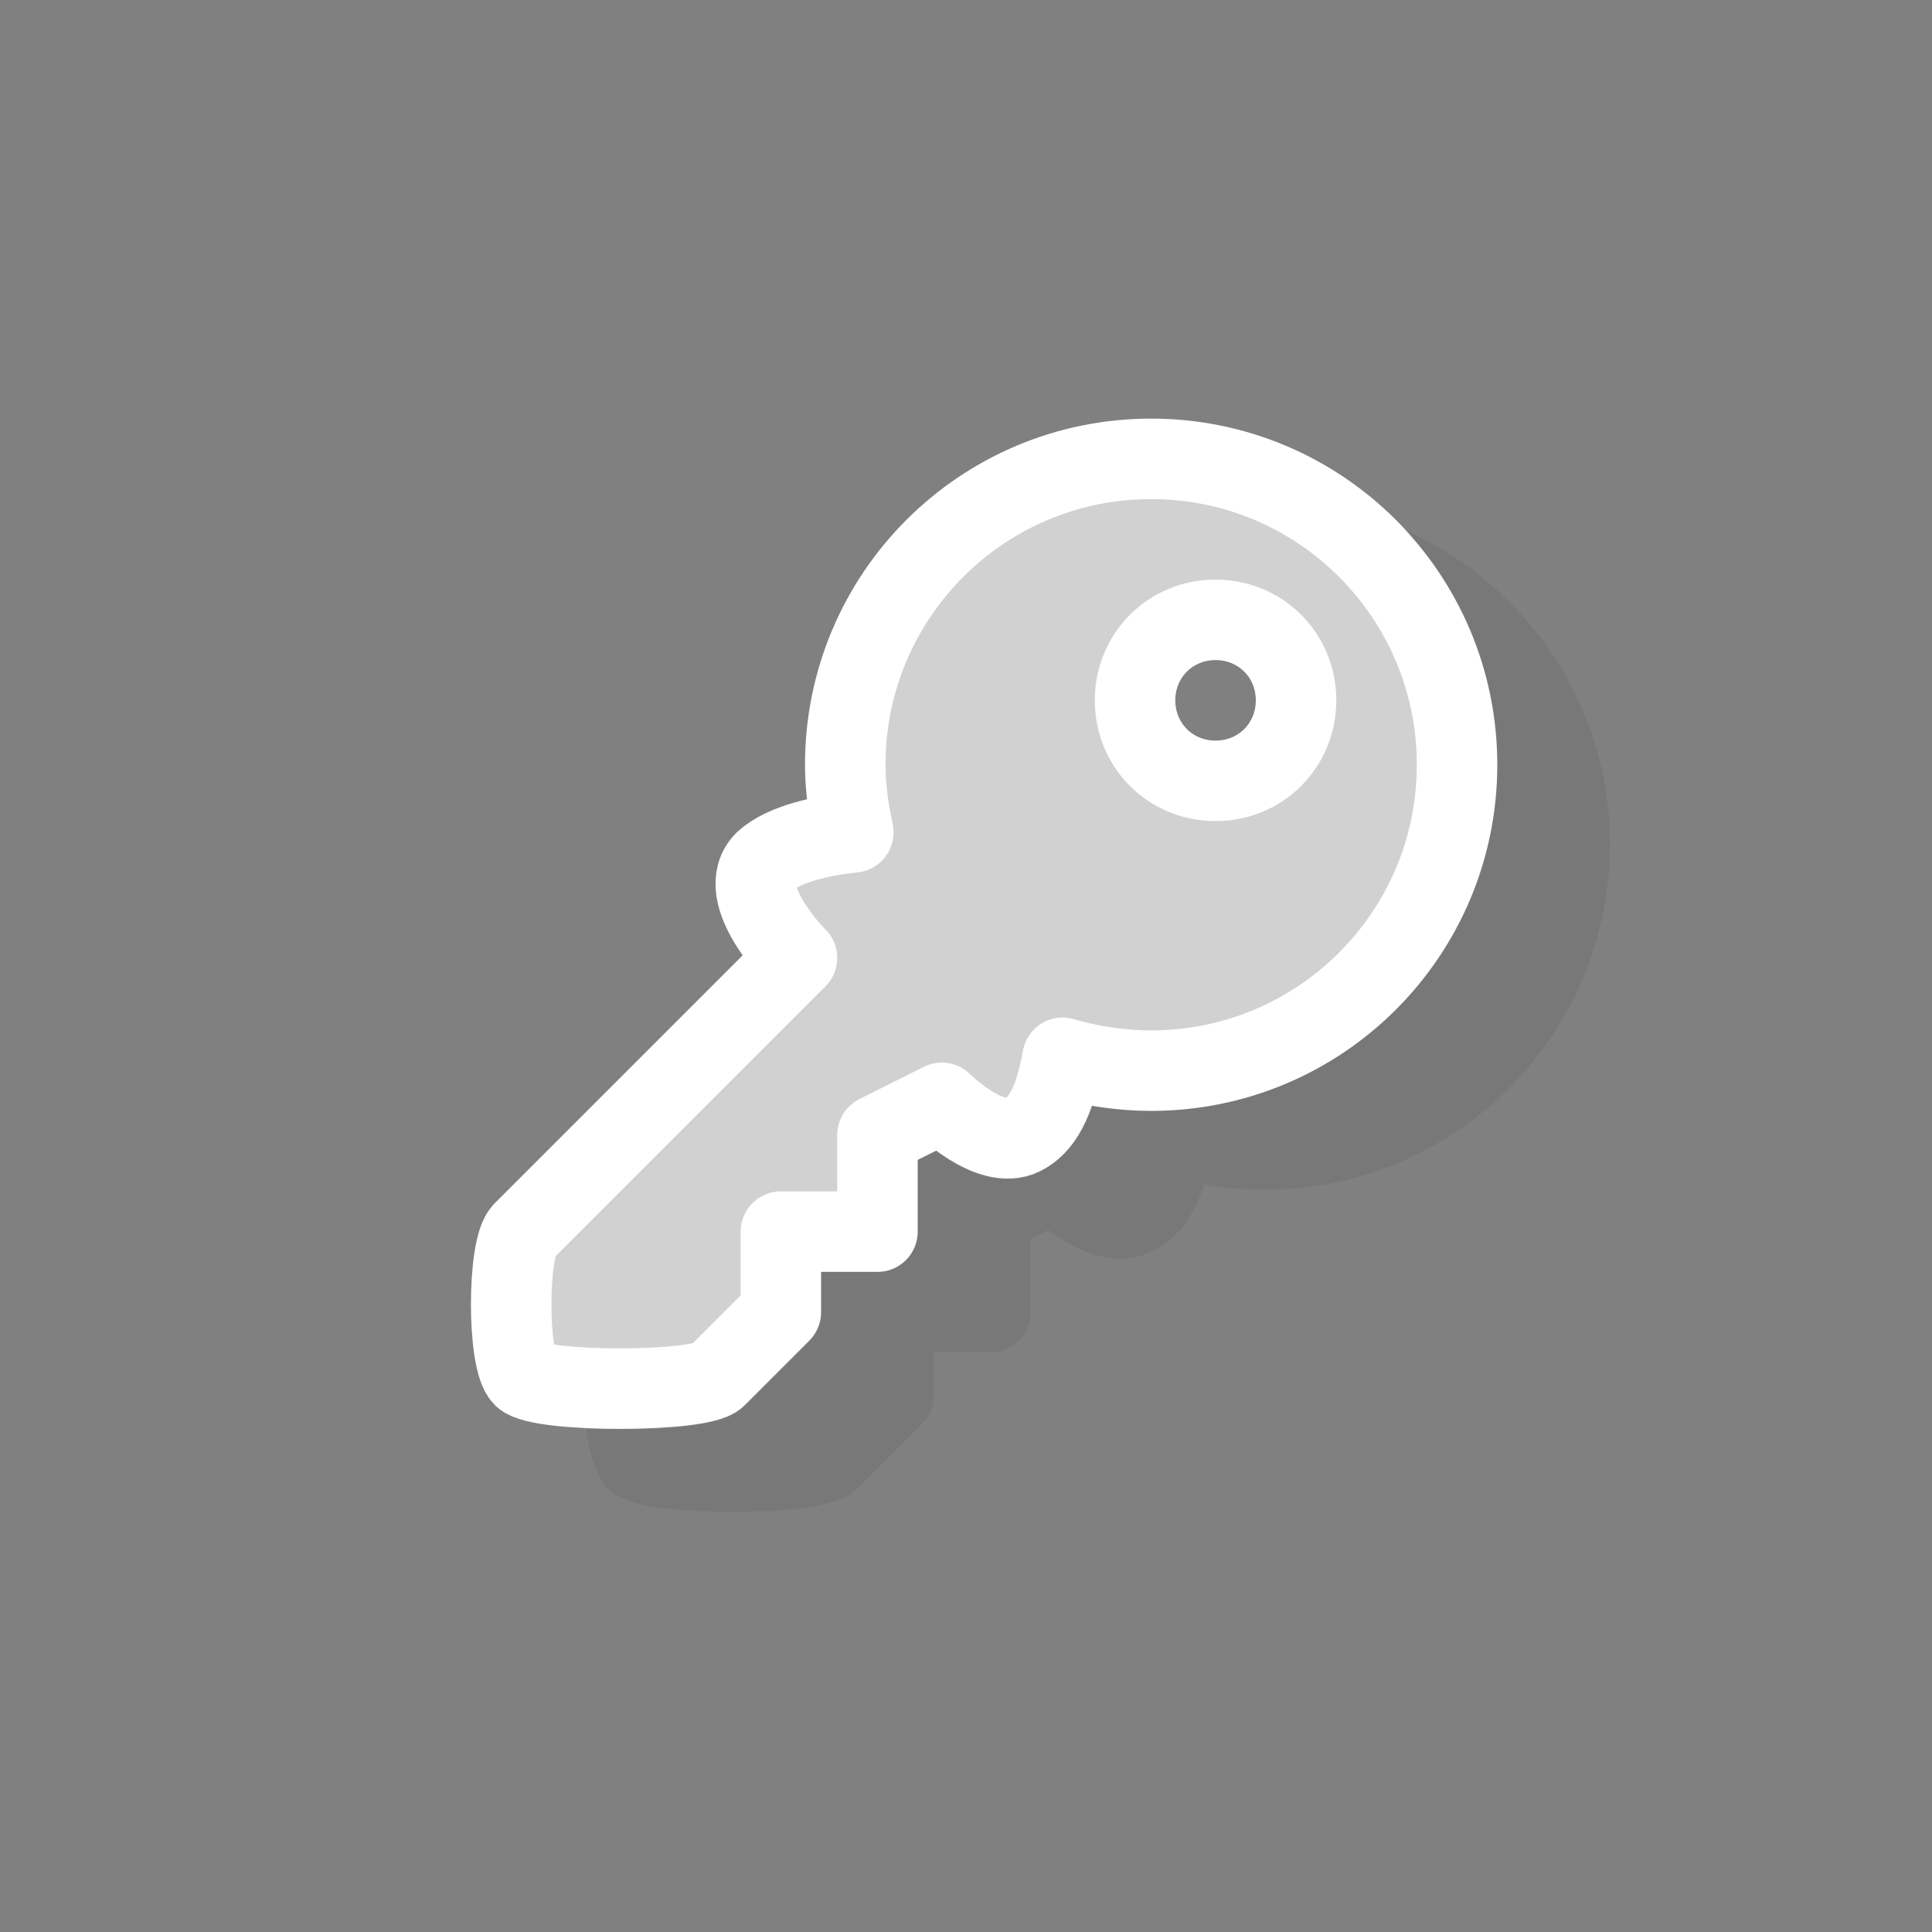 <?xml version="1.0" encoding="utf-8"?>
<!-- Generator: Adobe Illustrator 22.0.1, SVG Export Plug-In . SVG Version: 6.00 Build 0)  -->
<svg version="1.1" xmlns="http://www.w3.org/2000/svg" xmlns:xlink="http://www.w3.org/1999/xlink" x="0px" y="0px"
	 viewBox="0 0 120 120" style="enable-background:new 0 0 120 120;" xml:space="preserve">
<rect x="0" y="0" width="120" height="120" fill="#808080" stroke="none"/>
<style type="text/css">
	.st0{fill:none;stroke:#FFFFFF;stroke-width:5;stroke-linecap:round;stroke-linejoin:round;stroke-miterlimit:10;}
	.st1{opacity:0.4;fill:#FFFFFF;}
	.st2{opacity:6.000000e-02;}
</style>
<g id="Слой_1">
</g>
<g id="Слой_3">
</g>
<g id="Слой_2">
	<path class="st0" d="M71.5,28.5c-10.5,0-19,8.5-19,19c0,1.4,0.2,2.8,0.5,4.2c-1.9,0.2-4.3,0.7-5.5,1.8c-2,2,2,6,2,6s-16,16-17,17
		s-1,8,0,9s11,1,12,0s4-4,4-4v-5h6v-6l4-2c0,0,3,3,5,2c1.2-0.6,2-2,2.5-4.8c1.7,0.5,3.6,0.8,5.5,0.8c10.5,0,19-8.5,19-19
		S82,28.5,71.5,28.5z M75.5,48.5c-2.8,0-5-2.2-5-5s2.2-5,5-5s5,2.2,5,5S78.3,48.5,75.5,48.5z"/>
	<path class="st1" d="M71.5,28.5c-10.5,0-19,8.5-19,19c0,1.4,0.2,2.8,0.5,4.2c-1.9,0.2-4.3,0.7-5.5,1.8c-2,2,2,6,2,6s-16,16-17,17
		s-1,8,0,9s11,1,12,0s4-4,4-4v-5h6v-6l4-2c0,0,3,3,5,2c1.2-0.6,2-2,2.5-4.8c1.7,0.5,3.6,0.8,5.5,0.8c10.5,0,19-8.5,19-19
		S82,28.5,71.5,28.5z M75.5,48.5c-2.8,0-5-2.2-5-5s2.2-5,5-5s5,2.2,5,5S78.3,48.5,75.5,48.5z"/>
	<path class="st1" d="M71.5,28.5c-10.5,0-19,8.5-19,19c0,1.4,0.2,2.8,0.5,4.2c-1.9,0.2-4.3,0.7-5.5,1.8c-2,2,2,6,2,6s-16,16-17,17
		s-1,8,0,9s11,1,12,0s4-4,4-4v-5h6v-6l4-2c0,0,3,3,5,2c1.2-0.6,2-2,2.5-4.8c1.7,0.5,3.6,0.8,5.5,0.8c10.5,0,19-8.5,19-19
		S82,28.5,71.5,28.5z M75.5,48.5c-2.8,0-5-2.2-5-5s2.2-5,5-5s5,2.2,5,5S78.3,48.5,75.5,48.5z"/>
	<path class="st2" d="M87.2,32.9c3.6,3.8,5.8,9,5.8,14.6C93,59.4,83.4,69,71.5,69c-1.2,0-2.5-0.1-3.7-0.3c-0.6,1.6-1.5,3.2-3.2,4.1
		c-2.4,1.2-4.9-0.1-6.5-1.3L57,72v4.5c0,1.4-1.1,2.5-2.5,2.5H51v2.5c0,0.7-0.3,1.3-0.7,1.8l-4,4c-0.5,0.5-1.5,1.5-7.8,1.5
		c-0.8,0-1.5,0-2.1,0c0.2,1.6,0.7,2.9,1.3,3.6c0.5,0.5,1.5,1.5,7.8,1.5s7.3-1,7.8-1.5l4-4c0.5-0.5,0.7-1.1,0.7-1.8V84h3.5
		c1.4,0,2.5-1.1,2.5-2.5V77l1.1-0.6c1.6,1.2,4.1,2.5,6.5,1.3c1.7-0.8,2.6-2.4,3.2-4.1c1.2,0.2,2.4,0.3,3.7,0.3
		c11.9,0,21.5-9.6,21.5-21.5C100,43.7,94.7,36.2,87.2,32.9z"/>
</g>
</svg>
